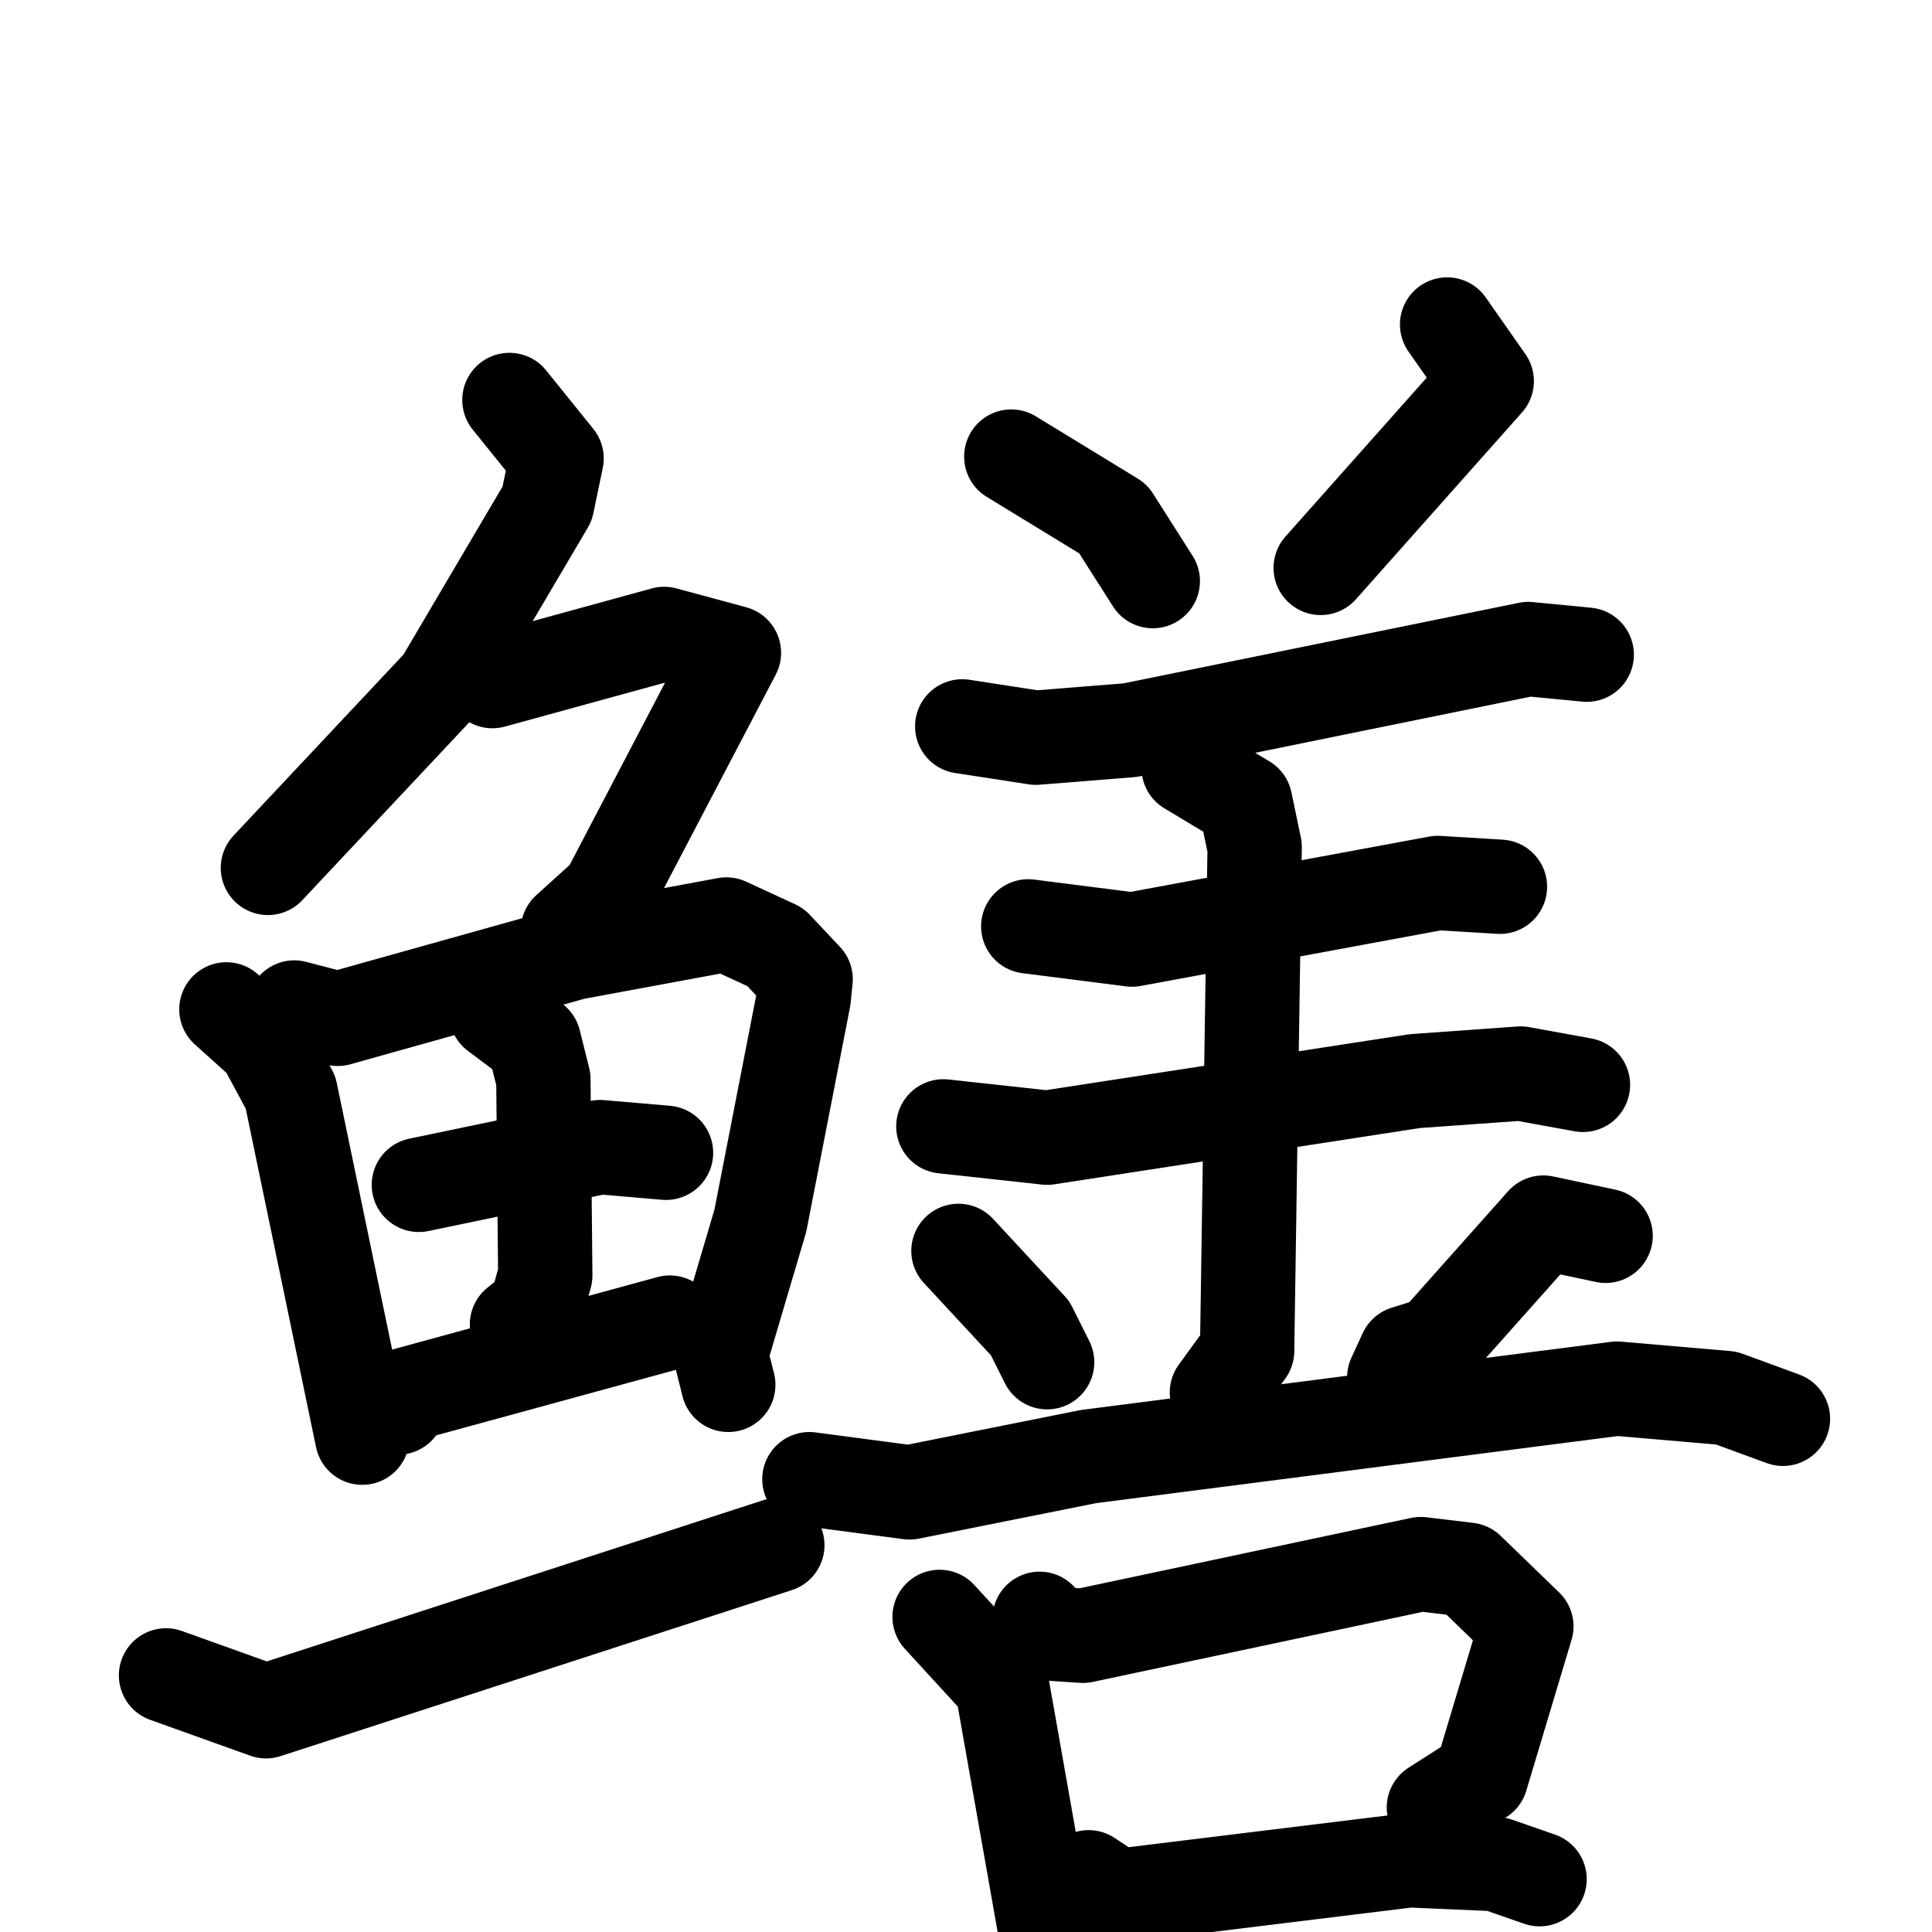 <svg xmlns="http://www.w3.org/2000/svg" viewBox="0 0 1024 1024">
  <g style="fill:none;stroke:#000000;stroke-width:50;stroke-linecap:round;stroke-linejoin:round;" transform="scale(1, 1) translate(0, 0)">
    <path d="M 270.0,212.0 L 295.0,243.0 L 290.0,267.0 L 234.0,362.0 L 142.0,460.0"/>
    <path d="M 261.0,361.0 L 352.0,336.0 L 389.0,346.0 L 322.0,474.0 L 301.0,493.0"/>
    <path d="M 120.0,535.0 L 140.0,553.0 L 154.0,579.0 L 192.0,762.0"/>
    <path d="M 156.0,534.0 L 179.0,540.0 L 304.0,505.0 L 385.0,490.0 L 411.0,502.0 L 427.0,519.0 L 426.0,529.0 L 403.0,647.0 L 382.0,718.0 L 386.0,734.0"/>
    <path d="M 222.0,628.0 L 318.0,608.0 L 353.0,611.0"/>
    <path d="M 263.0,537.0 L 283.0,552.0 L 288.0,572.0 L 289.0,676.0 L 284.0,694.0 L 274.0,702.0"/>
    <path d="M 211.0,746.0 L 216.0,739.0 L 355.0,701.0"/>
    <path d="M 88.0,888.0 L 141.0,907.0 L 412.0,819.0"/>
    <path d="M 536.0,242.0 L 590.0,275.0 L 611.0,308.0"/>
    <path d="M 767.0,172.0 L 788.0,202.0 L 700.0,301.0"/>
    <path d="M 510.0,385.0 L 549.0,391.0 L 599.0,387.0 L 810.0,344.0 L 841.0,347.0"/>
    <path d="M 545.0,491.0 L 600.0,498.0 L 762.0,468.0 L 795.0,470.0"/>
    <path d="M 500.0,597.0 L 555.0,603.0 L 750.0,573.0 L 806.0,569.0 L 839.0,575.0"/>
    <path d="M 630.0,407.0 L 660.0,425.0 L 665.0,449.0 L 661.0,716.0 L 645.0,738.0"/>
    <path d="M 508.0,663.0 L 546.0,704.0 L 555.0,722.0"/>
    <path d="M 851.0,655.0 L 818.0,648.0 L 761.0,712.0 L 745.0,717.0 L 739.0,730.0"/>
    <path d="M 429.0,784.0 L 482.0,791.0 L 577.0,772.0 L 857.0,736.0 L 915.0,741.0 L 945.0,752.0"/>
    <path d="M 498.0,857.0 L 531.0,893.0 L 560.0,1057.0"/>
    <path d="M 551.0,858.0 L 559.0,866.0 L 574.0,867.0 L 753.0,829.0 L 778.0,832.0 L 809.0,862.0 L 785.0,942.0 L 760.0,958.0"/>
    <path d="M 577.0,995.0 L 592.0,1005.0 L 747.0,986.0 L 793.0,988.0 L 816.0,996.0"/>
  </g>
</svg>
